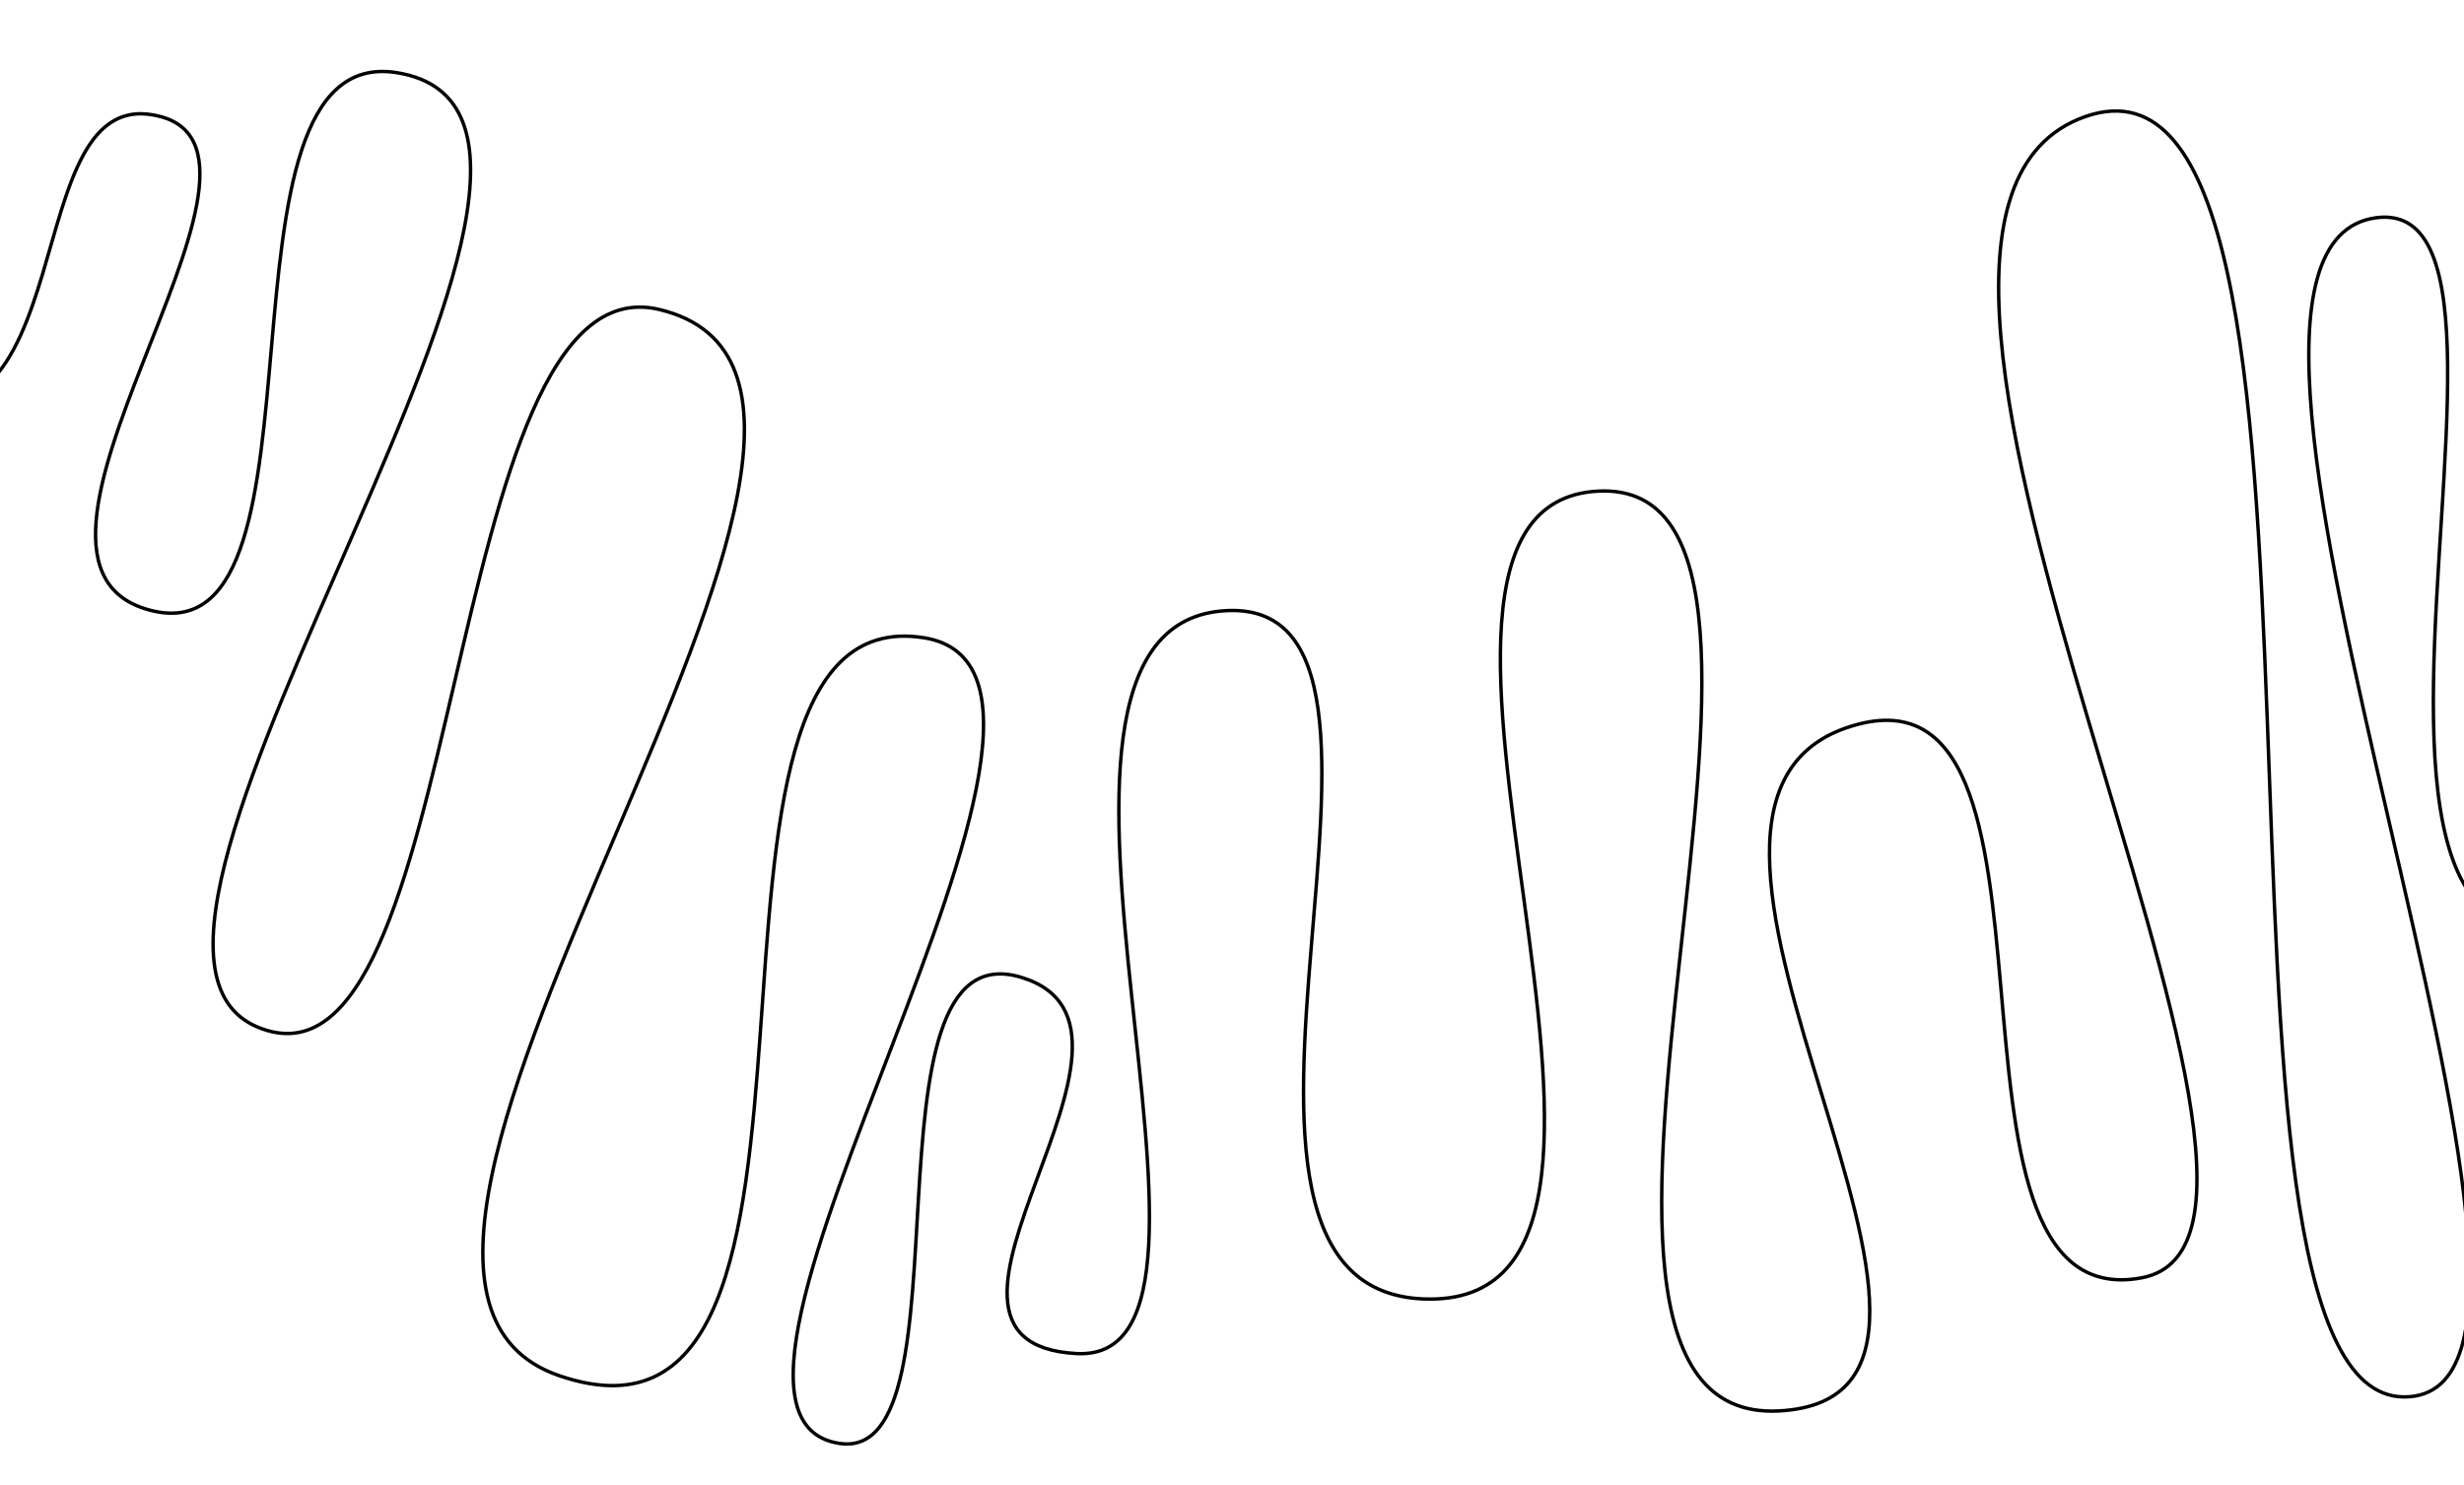 <svg viewBox="0 0 715 431" fill="none" xmlns="http://www.w3.org/2000/svg">
  <g clip-path="url(#clip0_1029_2)">
    <path d="M804.575 234.637C631.281 373.751 753.743 54.862 689.573 63.189C619.055 72.34 766.765 405.437 697.662 405.437C628.56 405.437 691.567 3.53 605.092 33.85C518.617 64.169 688.536 358.499 621.389 370.886C554.243 383.272 608.225 186.722 535.989 211.168C463.754 235.615 595.462 405.433 516.167 409.51C430.979 413.891 542.815 138.49 463.754 142.544C387.338 146.463 499.069 377.042 414.971 377.042C332.128 377.042 426.036 171.084 354.518 177.323C283.001 183.563 370.25 395.954 312.391 392.856C254.532 389.757 344.721 298.091 296.227 283.62C247.732 269.149 282.969 424.621 243.686 418.944C186.377 410.663 334.036 195.509 268.056 185.092C186.609 172.234 258.305 432.388 162.176 399.24C73.852 368.783 285.541 112.133 191.239 89.811C126.657 74.525 136.486 323.909 74.744 298.091C13.002 272.273 197.309 33.85 114.984 21.063C57.867 12.191 99.084 189.953 44.446 177.323C-10.192 164.694 90.384 45.662 46.649 33.85C2.914 22.038 26.811 140.585 -36.868 114.133" stroke="black" />
  </g>
  <defs>
    <clipPath id="clip0_1029_2">
      <rect width="715" height="431" fill="white" />
    </clipPath>
  </defs>
</svg>